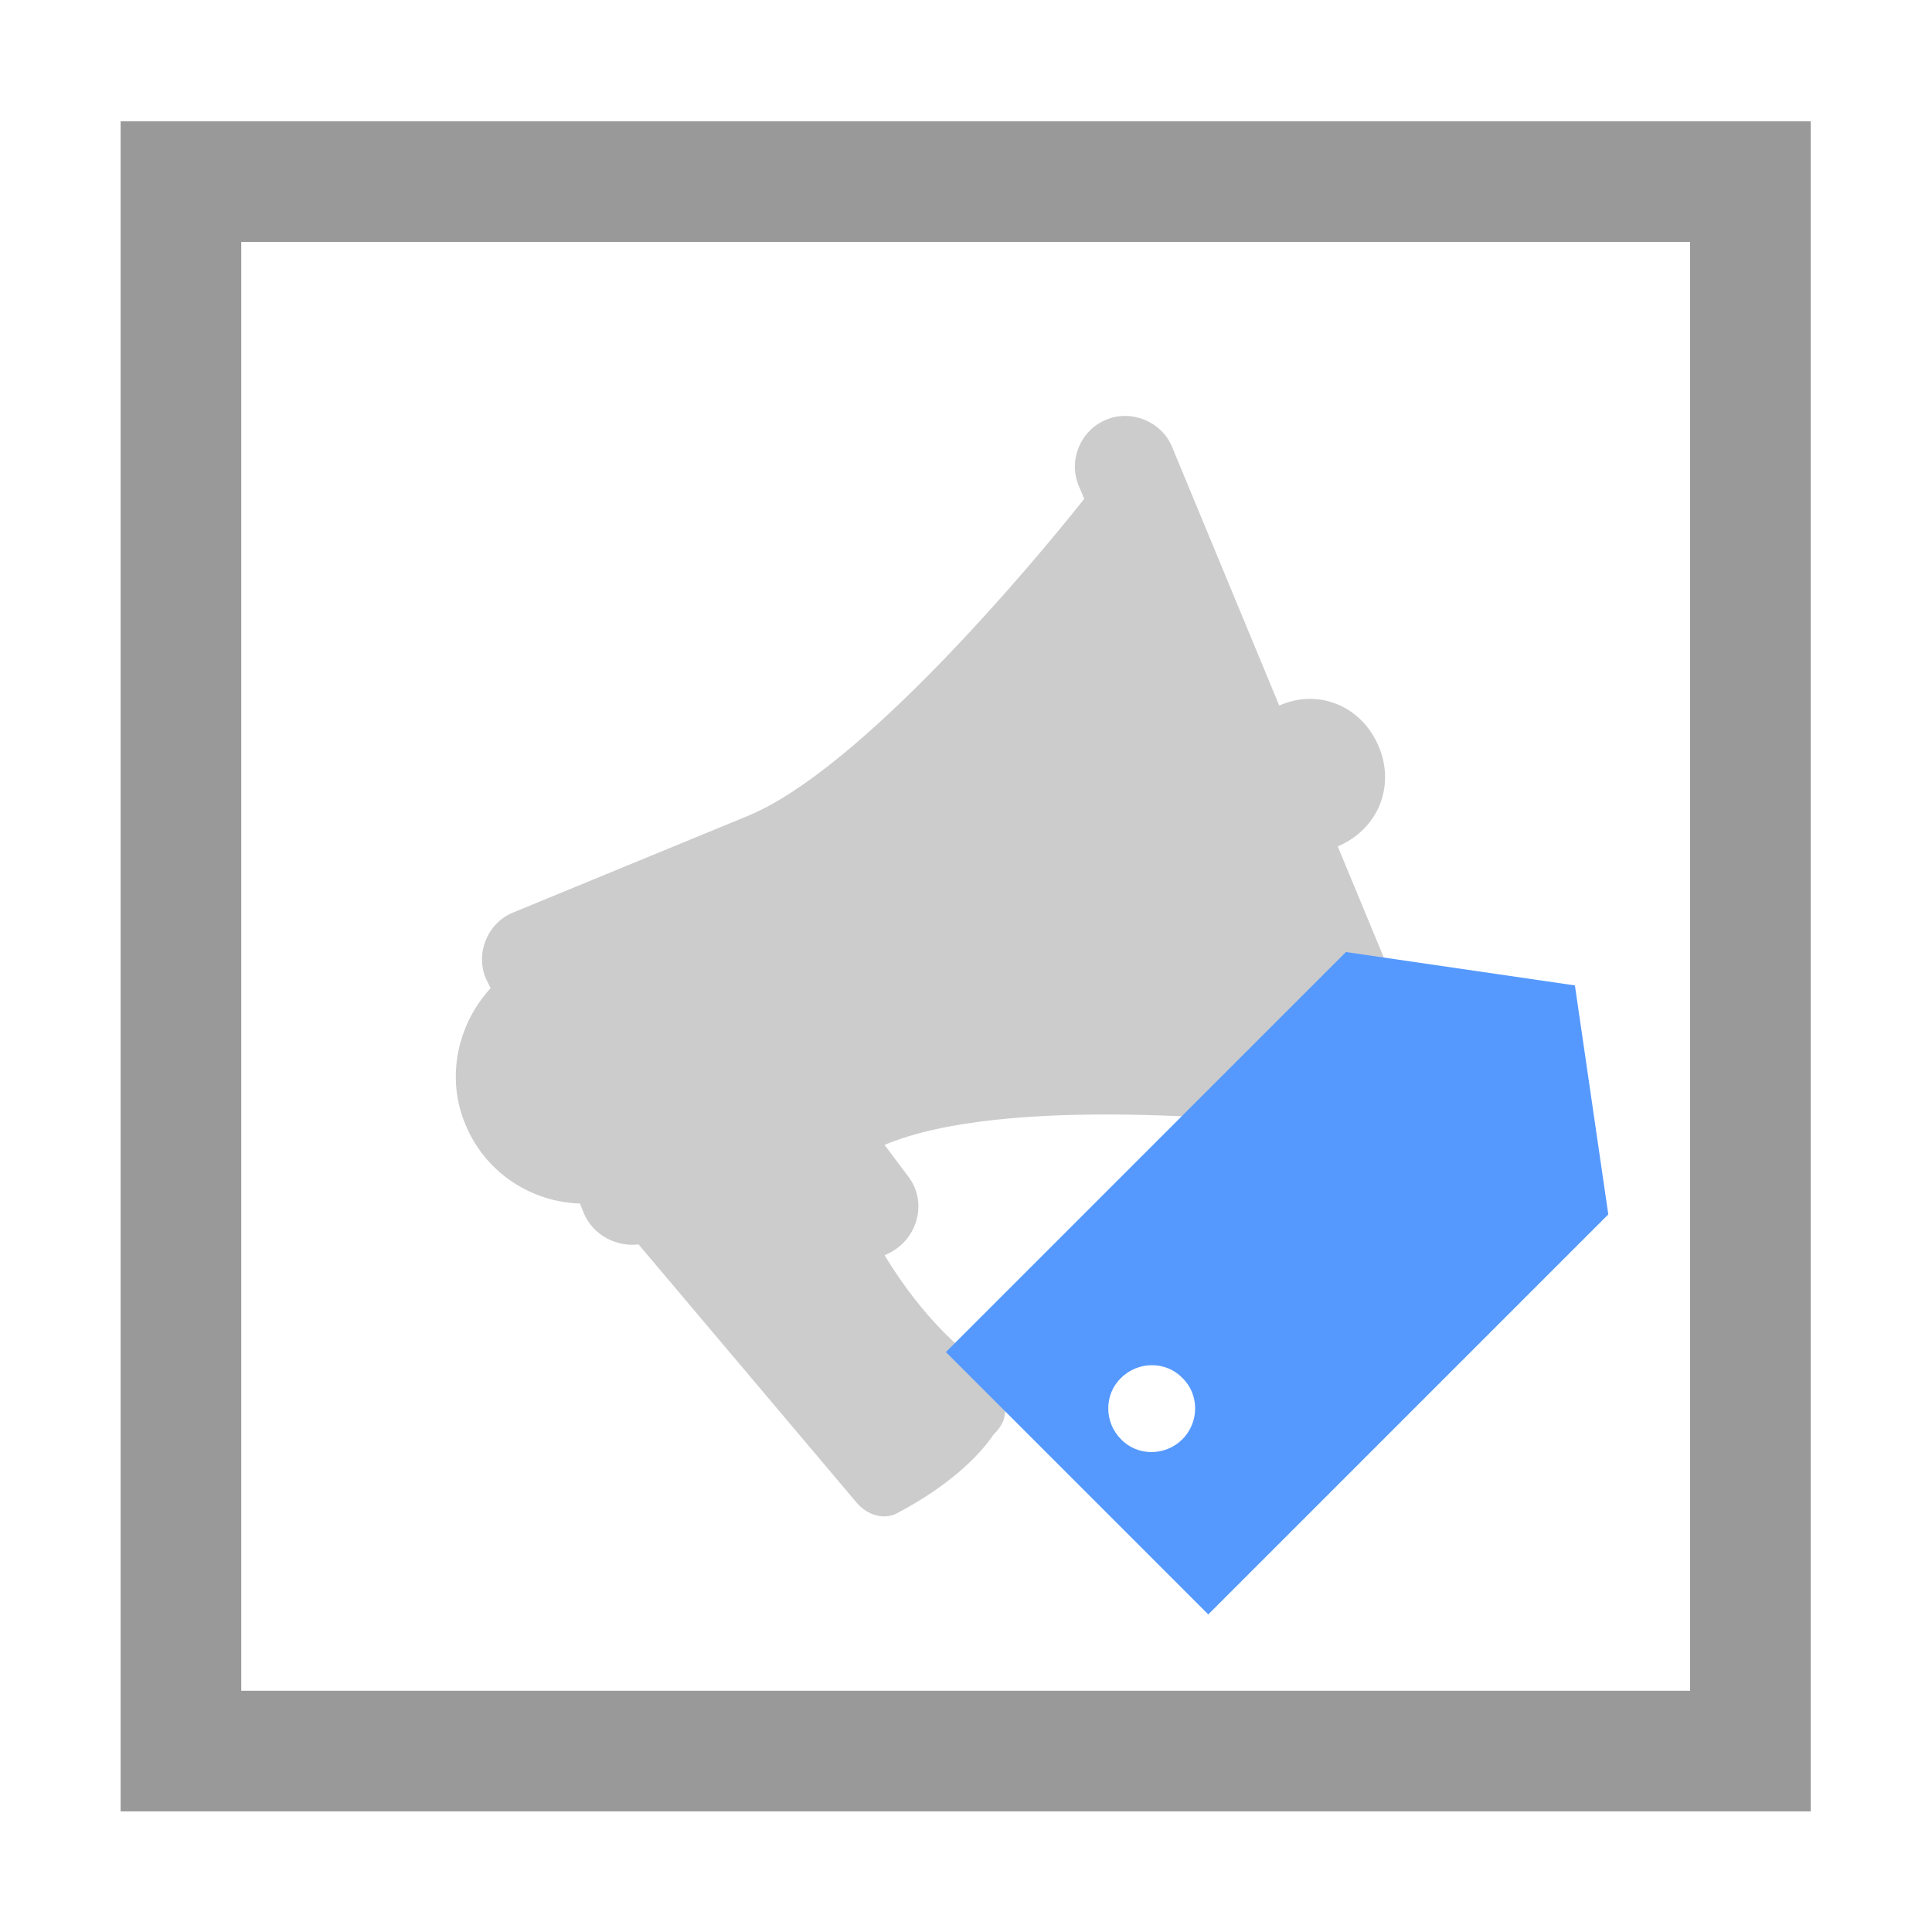 <?xml version="1.0" encoding="utf-8"?>
<svg version="1.1" xmlns="http://www.w3.org/2000/svg" xmlns:xlink="http://www.w3.org/1999/xlink" x="0px" y="0px"
	 viewBox="0 0 283.5 283.5" style="enable-background:new 0 0 283.5 283.5;" xml:space="preserve">
<style type="text/css">
	.st0{fill:#999999;}
	.st1{opacity:0.2;}
	.st2{fill:#5599FF;}
</style>
<path class="st0" d="M17.7,17.8v248h248v-248L17.7,17.8L17.7,17.8z M35.4,35.5H248v212.6H35.4V35.5z"/>
<g class="st1">
	<path d="M68.3,165c2.9,7.1,9.7,11.4,16.8,11.6l0.6,1.5c1.4,3.2,4.8,4.9,8,4.5l32,37.9c1.7,2,4.3,2.6,6.2,1.4
		c7-3.7,11.6-8,13.9-11.4c0.6-0.6,1.1-1.2,1.5-2.2c0.8-3.1-0.6-6.2-3.2-8c-2.8-2-8.5-6.6-14.3-16.1l0.2-0.1
		c4.5-1.9,6.2-7.4,3.4-11.3l-3.6-4.8c17.6-7.4,54.9-3.7,67.7-2.2l0.8,2c1.5,3.7,5.9,5.6,9.7,4c3.7-1.5,5.6-5.9,4-9.7l-15.7-37.9l0,0
		c5.9-2.5,8.5-8.8,6-14.7c-2.5-5.9-8.8-8.5-14.5-6l-0.1,0l-15.7-37.9c-1.5-3.7-6-5.6-9.7-4c-3.7,1.5-5.6,5.9-4,9.7l0.8,1.9
		c-8,10.1-32.9,39.7-49.3,46.5l-34.5,14.2c-3.7,1.5-5.6,5.9-4,9.7L72,145C67.1,150.3,65.4,158.2,68.3,165z"/>
</g>
<path class="st2" d="M231.1,144.6l-33.6-4.9l-58.7,58.7l38.5,38.5l58.7-58.7L231.1,144.6z M173.5,211.2c-2.5,2.5-6.6,2.5-9,0
	c-2.5-2.5-2.5-6.6,0-9c2.5-2.5,6.6-2.5,9,0C176,204.6,176,208.7,173.5,211.2z"/>
</svg>
